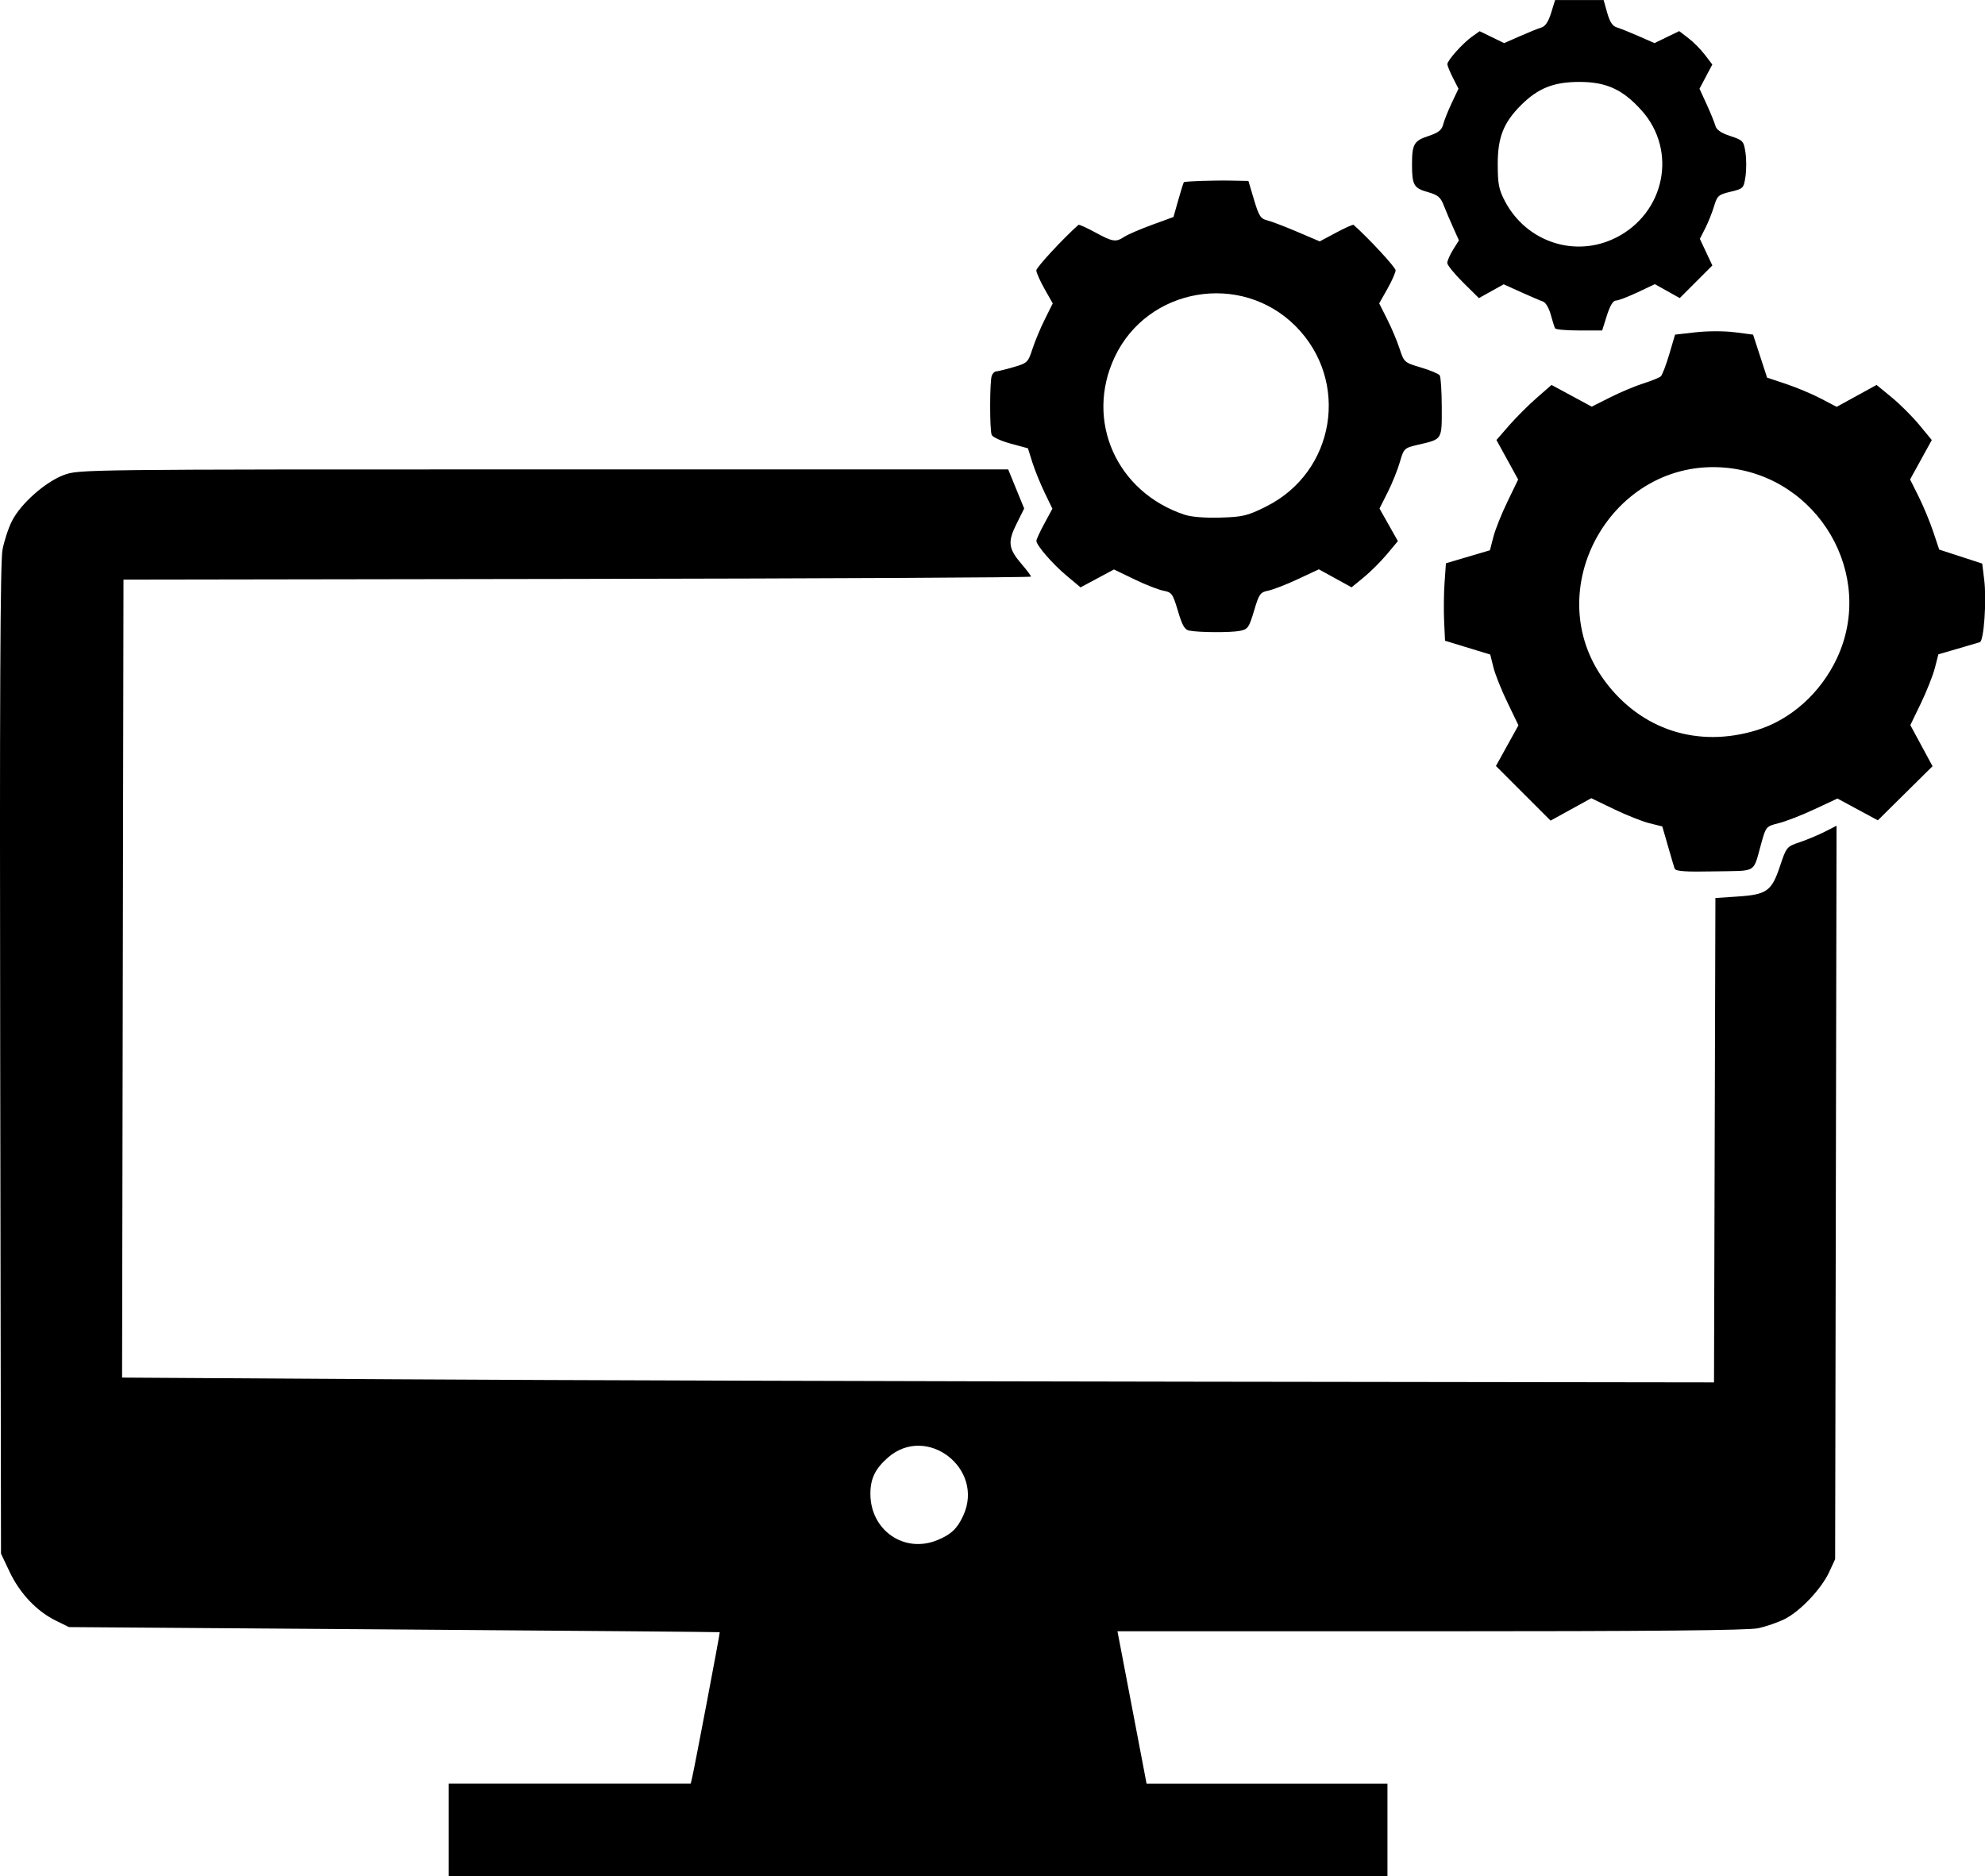 <?xml version="1.0" encoding="UTF-8" standalone="no"?>
<!-- Created with Inkscape (http://www.inkscape.org/) -->

<svg
   width="39.687mm"
   height="37.513mm"
   viewBox="0 0 39.687 37.513"
   version="1.1"
   id="svg5"
   xml:space="preserve"
   inkscape:version="1.2.1 (9c6d41e410, 2022-07-14)"
   sodipodi:docname="status.svg"
   xmlns:inkscape="http://www.inkscape.org/namespaces/inkscape"
   xmlns:sodipodi="http://sodipodi.sourceforge.net/DTD/sodipodi-0.dtd"
   xmlns="http://www.w3.org/2000/svg"
   xmlns:svg="http://www.w3.org/2000/svg"><sodipodi:namedview
     id="namedview7"
     pagecolor="#ffffff"
     bordercolor="#000000"
     borderopacity="0.25"
     inkscape:showpageshadow="2"
     inkscape:pageopacity="0.0"
     inkscape:pagecheckerboard="0"
     inkscape:deskcolor="#d1d1d1"
     inkscape:document-units="mm"
     showgrid="false"
     inkscape:zoom="0.74564394"
     inkscape:cx="350.03302"
     inkscape:cy="457.32283"
     inkscape:window-width="1920"
     inkscape:window-height="1017"
     inkscape:window-x="1912"
     inkscape:window-y="-8"
     inkscape:window-maximized="1"
     inkscape:current-layer="layer1" /><defs
     id="defs2" /><g
     inkscape:label="Capa 1"
     inkscape:groupmode="layer"
     id="layer1"
     transform="translate(-5.299,-5.012)"><path
       style="fill:#000000;stroke-width:0.054"
       d="m 14.269,41.601 v -0.925 h 2.42 2.42 l 0.029,-0.122 c 0.047,-0.198 0.56,-2.896 0.551,-2.905 -0.004,-0.004 -2.933,-0.029 -6.509,-0.055 l -6.502,-0.047 -0.272,-0.134 C 6.029,37.225 5.695,36.872 5.492,36.443 L 5.319,36.079 5.303,26.204 c -0.012,-7.23 4.107e-4,-9.962 0.046,-10.199 0.034,-0.179 0.119,-0.438 0.19,-0.576 0.175,-0.346 0.664,-0.779 1.034,-0.918 0.3,-0.112 0.329,-0.113 9.592,-0.113 h 9.291 l 0.16,0.391 0.16,0.391 -0.153,0.307 c -0.181,0.364 -0.165,0.493 0.103,0.806 0.102,0.119 0.186,0.231 0.186,0.249 0,0.018 -4.083,0.038 -9.072,0.046 l -9.072,0.014 -0.014,7.978 -0.014,7.978 5.509,0.034 c 3.03,0.019 10.191,0.04 15.914,0.048 l 10.405,0.014 0.014,-4.843 0.014,-4.843 0.44,-0.029 c 0.586,-0.038 0.685,-0.108 0.85,-0.604 0.13,-0.389 0.133,-0.393 0.4,-0.484 0.148,-0.05 0.374,-0.145 0.501,-0.21 l 0.231,-0.118 -0.014,7.333 -0.014,7.333 -0.119,0.257 c -0.155,0.336 -0.578,0.783 -0.887,0.939 -0.135,0.068 -0.376,0.151 -0.534,0.185 -0.204,0.043 -2.121,0.061 -6.549,0.061 h -6.26 l 0.029,0.15 c 0.016,0.082 0.147,0.768 0.291,1.523 l 0.262,1.374 h 2.408 2.408 v 0.925 0.925 h -9.385 -9.385 z m 9.779,-5.796 c 0.27,-0.113 0.391,-0.229 0.51,-0.488 0.432,-0.941 -0.734,-1.838 -1.507,-1.159 -0.254,0.223 -0.35,0.421 -0.35,0.723 0,0.734 0.681,1.202 1.346,0.924 z M 38.781,22.383 c -0.013,-0.038 -0.074,-0.244 -0.135,-0.458 l -0.112,-0.388 -0.258,-0.064 c -0.142,-0.035 -0.461,-0.162 -0.71,-0.282 l -0.452,-0.218 -0.407,0.224 -0.407,0.224 -0.546,-0.546 -0.546,-0.546 0.225,-0.407 0.225,-0.407 -0.217,-0.451 C 35.32,18.817 35.193,18.498 35.158,18.357 l -0.064,-0.257 -0.452,-0.138 -0.452,-0.138 -0.018,-0.391 c -0.01,-0.215 -0.006,-0.563 0.009,-0.774 l 0.027,-0.384 0.44,-0.13 0.44,-0.13 0.068,-0.265 c 0.037,-0.146 0.164,-0.464 0.282,-0.707 l 0.214,-0.443 -0.217,-0.395 -0.217,-0.395 0.255,-0.293 c 0.141,-0.161 0.388,-0.409 0.551,-0.55 l 0.295,-0.258 0.402,0.217 0.402,0.217 0.368,-0.185 c 0.202,-0.102 0.501,-0.228 0.664,-0.279 0.163,-0.052 0.32,-0.115 0.349,-0.142 0.029,-0.026 0.105,-0.225 0.169,-0.441 l 0.116,-0.393 0.416,-0.047 c 0.235,-0.027 0.574,-0.027 0.78,0 l 0.364,0.047 0.14,0.43 0.14,0.43 0.381,0.127 c 0.209,0.07 0.522,0.201 0.695,0.292 l 0.315,0.165 0.399,-0.219 0.399,-0.219 0.303,0.249 c 0.167,0.137 0.415,0.385 0.552,0.551 l 0.249,0.302 -0.217,0.394 -0.217,0.394 0.171,0.342 c 0.094,0.188 0.225,0.504 0.291,0.701 l 0.12,0.359 0.43,0.14 0.43,0.14 0.04,0.323 c 0.051,0.411 -0.006,1.223 -0.087,1.249 -0.034,0.011 -0.234,0.07 -0.445,0.131 l -0.384,0.111 -0.07,0.272 c -0.038,0.15 -0.165,0.468 -0.28,0.708 l -0.211,0.436 0.222,0.411 0.222,0.411 -0.547,0.541 -0.547,0.541 -0.404,-0.218 -0.404,-0.218 -0.457,0.214 c -0.251,0.118 -0.572,0.243 -0.713,0.278 -0.251,0.063 -0.258,0.071 -0.343,0.371 -0.184,0.651 -0.066,0.577 -0.943,0.594 -0.589,0.012 -0.777,-0.002 -0.795,-0.054 z m 1.639,-2.77 c 0.684,-0.21 1.277,-0.741 1.604,-1.435 0.785,-1.668 -0.368,-3.645 -2.225,-3.814 -2.269,-0.207 -3.768,2.452 -2.409,4.273 0.725,0.972 1.857,1.336 3.03,0.976 z M 29.082,17.624 c -0.097,-0.019 -0.144,-0.099 -0.232,-0.395 -0.103,-0.346 -0.123,-0.374 -0.289,-0.405 -0.098,-0.018 -0.361,-0.121 -0.584,-0.229 l -0.406,-0.196 -0.334,0.179 -0.334,0.179 -0.277,-0.232 c -0.285,-0.238 -0.606,-0.609 -0.606,-0.699 0,-0.028 0.072,-0.184 0.16,-0.346 l 0.16,-0.296 -0.156,-0.323 c -0.086,-0.178 -0.196,-0.45 -0.245,-0.604 l -0.088,-0.281 -0.347,-0.094 c -0.191,-0.052 -0.361,-0.13 -0.378,-0.175 -0.042,-0.108 -0.04,-1.074 0.002,-1.183 0.018,-0.047 0.057,-0.086 0.087,-0.086 0.03,0 0.185,-0.038 0.344,-0.084 0.281,-0.082 0.294,-0.094 0.383,-0.367 0.051,-0.156 0.163,-0.423 0.249,-0.595 l 0.156,-0.313 -0.164,-0.29 c -0.09,-0.16 -0.164,-0.326 -0.164,-0.371 0,-0.06 0.54,-0.643 0.842,-0.91 0.012,-0.011 0.162,0.057 0.334,0.15 0.356,0.193 0.411,0.201 0.586,0.087 0.069,-0.045 0.318,-0.152 0.553,-0.238 l 0.427,-0.156 0.096,-0.34 c 0.053,-0.187 0.103,-0.347 0.112,-0.355 0.022,-0.021 0.604,-0.04 0.979,-0.032 l 0.311,0.006 0.112,0.375 c 0.096,0.324 0.132,0.38 0.261,0.412 0.082,0.02 0.352,0.123 0.601,0.229 l 0.452,0.193 0.327,-0.175 c 0.18,-0.096 0.337,-0.166 0.349,-0.156 0.297,0.261 0.841,0.85 0.841,0.909 0,0.044 -0.074,0.211 -0.164,0.371 l -0.164,0.29 0.159,0.316 c 0.088,0.174 0.2,0.439 0.249,0.591 0.089,0.271 0.095,0.277 0.426,0.375 0.185,0.055 0.354,0.126 0.376,0.157 0.022,0.031 0.04,0.319 0.041,0.64 8.61e-4,0.658 0.017,0.633 -0.473,0.748 -0.279,0.066 -0.284,0.07 -0.366,0.35 -0.045,0.156 -0.155,0.428 -0.244,0.604 l -0.162,0.321 0.184,0.326 0.184,0.326 -0.22,0.263 c -0.121,0.145 -0.33,0.353 -0.463,0.462 l -0.243,0.199 -0.327,-0.18 -0.327,-0.18 -0.417,0.195 c -0.229,0.108 -0.496,0.211 -0.593,0.231 -0.163,0.033 -0.185,0.063 -0.286,0.403 -0.1,0.335 -0.124,0.37 -0.279,0.401 -0.183,0.037 -0.814,0.034 -1.012,-0.004 z m 1.525,-2.481 c 1.39,-0.687 1.69,-2.515 0.592,-3.613 -1.09,-1.09 -2.957,-0.77 -3.613,0.621 -0.6,1.272 0.035,2.703 1.399,3.154 0.134,0.044 0.408,0.066 0.715,0.057 0.448,-0.014 0.537,-0.035 0.907,-0.218 z m 5.786,-3.561 c -0.014,-0.022 -0.053,-0.146 -0.088,-0.275 -0.035,-0.131 -0.103,-0.248 -0.155,-0.265 -0.051,-0.017 -0.249,-0.102 -0.44,-0.188 l -0.347,-0.157 -0.248,0.138 -0.248,0.138 -0.316,-0.313 c -0.174,-0.172 -0.316,-0.348 -0.316,-0.39 0,-0.042 0.052,-0.161 0.116,-0.265 L 34.468,9.818 34.354,9.564 C 34.291,9.425 34.205,9.223 34.163,9.115 34.099,8.952 34.045,8.909 33.84,8.851 33.567,8.775 33.53,8.71 33.53,8.304 c 0,-0.409 0.038,-0.476 0.325,-0.571 0.204,-0.068 0.269,-0.119 0.298,-0.232 0.02,-0.08 0.097,-0.273 0.171,-0.43 L 34.459,6.786 34.348,6.568 c -0.061,-0.12 -0.111,-0.243 -0.111,-0.273 0,-0.075 0.306,-0.418 0.492,-0.55 l 0.153,-0.109 0.245,0.119 0.245,0.119 0.316,-0.139 c 0.174,-0.077 0.367,-0.155 0.43,-0.173 0.076,-0.022 0.14,-0.119 0.193,-0.291 l 0.08,-0.258 h 0.485 0.485 l 0.072,0.256 c 0.051,0.181 0.107,0.266 0.192,0.291 0.066,0.02 0.263,0.099 0.437,0.175 l 0.316,0.139 0.247,-0.12 0.247,-0.12 0.183,0.14 c 0.101,0.077 0.25,0.227 0.331,0.334 l 0.148,0.194 -0.128,0.242 -0.128,0.242 0.142,0.31 c 0.078,0.171 0.157,0.364 0.175,0.429 0.022,0.083 0.113,0.146 0.299,0.207 0.255,0.085 0.268,0.099 0.303,0.33 0.02,0.133 0.02,0.349 0,0.481 -0.035,0.234 -0.043,0.242 -0.298,0.303 -0.243,0.058 -0.267,0.08 -0.33,0.29 -0.037,0.125 -0.117,0.323 -0.176,0.44 l -0.108,0.212 0.125,0.266 0.125,0.266 -0.326,0.326 -0.326,0.326 -0.249,-0.139 -0.249,-0.139 -0.347,0.164 c -0.191,0.09 -0.385,0.164 -0.432,0.164 -0.056,2.8e-5 -0.118,0.104 -0.18,0.299 l -0.094,0.299 h -0.456 c -0.251,0 -0.468,-0.018 -0.481,-0.041 z M 37.6,9.769 C 38.589,9.275 38.843,8.024 38.118,7.218 37.742,6.799 37.413,6.65 36.875,6.65 c -0.514,6.556e-4 -0.825,0.125 -1.166,0.465 -0.351,0.351 -0.467,0.647 -0.465,1.188 8.62e-4,0.393 0.023,0.503 0.145,0.734 0.429,0.814 1.401,1.135 2.211,0.731 z"
       id="path1596" /></g></svg>
